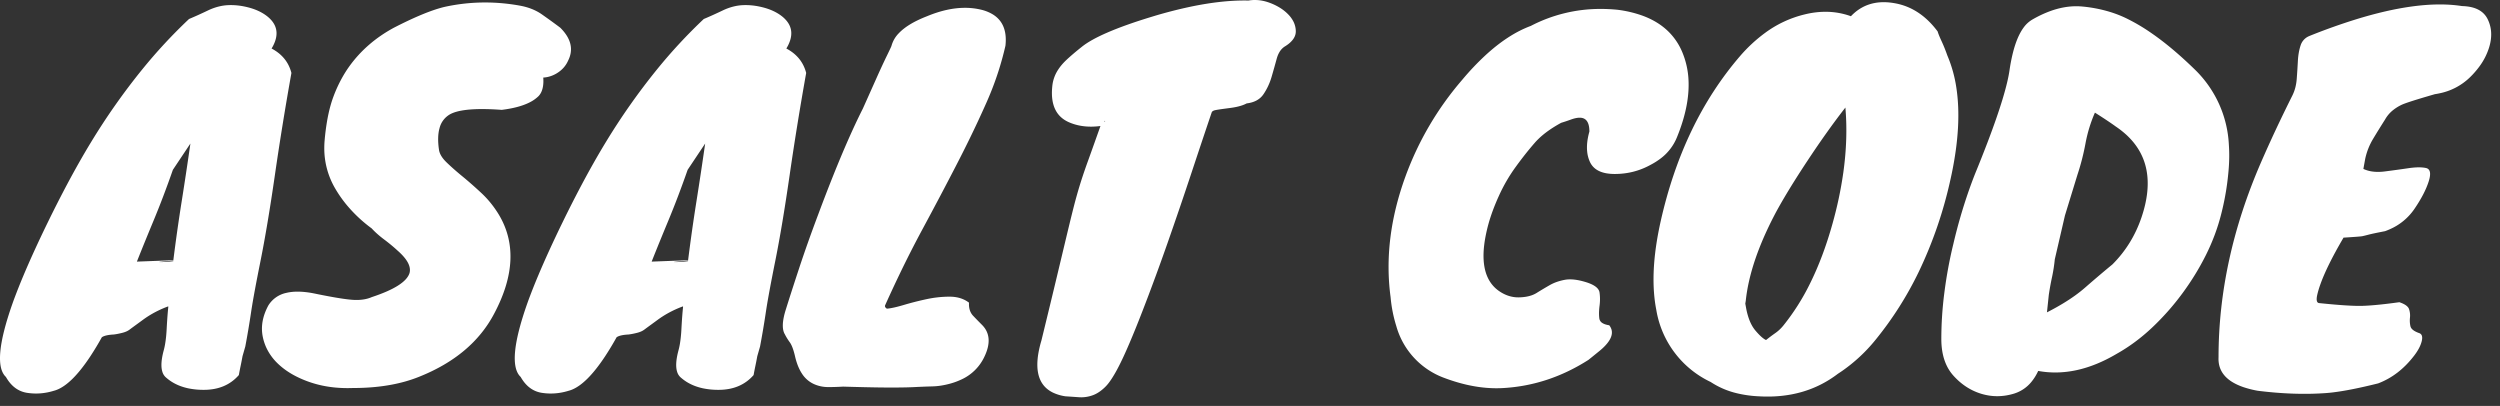 <svg width="271pt" height="44pt" viewBox="0 0 271 44" xmlns="http://www.w3.org/2000/svg"><rect x="0" y="0" width="271" height="44" fill="#333333" stroke="none"/><g id="fontsvg1708235383715" stroke-linecap="round" fill-rule="evenodd" fill="#FFF"><path d="M 172.29 14.259 A 3.173 3.173 0 0 0 172.25 13.731 Q 172.091 12.792 171.297 12.76 A 1.411 1.411 0 0 0 171.24 12.759 Q 170.84 12.759 170.29 12.959 Q 169.74 13.159 169.24 13.309 A 13.52 13.52 0 0 0 167.921 14.117 Q 167.281 14.565 166.785 15.043 A 7.132 7.132 0 0 0 166.365 15.484 A 34.289 34.289 0 0 0 165.074 17.06 A 42.15 42.15 0 0 0 164.29 18.109 Q 163.24 19.559 162.49 21.209 Q 161.74 22.859 161.34 24.309 A 17.806 17.806 0 0 0 161.03 25.644 Q 160.309 29.44 161.996 31.131 A 3.671 3.671 0 0 0 162.44 31.509 Q 163.456 32.235 164.589 32.235 A 3.558 3.558 0 0 0 164.665 32.234 A 5.198 5.198 0 0 0 165.451 32.161 Q 166.101 32.048 166.565 31.759 A 45.797 45.797 0 0 1 167.946 30.934 A 42.061 42.061 0 0 1 167.99 30.909 A 4.766 4.766 0 0 1 168.952 30.497 A 6.075 6.075 0 0 1 169.615 30.334 Q 170.406 30.185 171.527 30.474 A 8.578 8.578 0 0 1 171.915 30.584 A 4.969 4.969 0 0 1 172.451 30.781 Q 173.312 31.161 173.39 31.709 Q 173.49 32.409 173.39 33.159 A 6.616 6.616 0 0 0 173.342 33.663 Q 173.32 34.043 173.351 34.379 A 3.936 3.936 0 0 0 173.365 34.509 A 0.687 0.687 0 0 0 173.697 35.014 Q 173.963 35.188 174.44 35.259 A 1.383 1.383 0 0 1 174.667 35.663 Q 174.982 36.57 173.746 37.727 A 8.04 8.04 0 0 1 173.24 38.159 Q 172.69 38.609 172.19 39.009 Q 167.89 41.759 163.04 42.059 Q 161.064 42.189 158.92 41.689 A 18.988 18.988 0 0 1 156.54 40.959 A 8.395 8.395 0 0 1 151.36 35.35 A 14.863 14.863 0 0 1 150.74 32.209 Q 149.89 25.909 152.34 19.159 A 33.669 33.669 0 0 1 158.508 8.647 A 38.075 38.075 0 0 1 158.54 8.609 A 28.618 28.618 0 0 1 160.99 6.023 Q 163.488 3.716 165.94 2.809 A 16.281 16.281 0 0 1 173.527 0.968 A 18.396 18.396 0 0 1 175.34 1.059 A 12.594 12.594 0 0 1 178.057 1.702 Q 179.751 2.326 180.873 3.436 A 6.777 6.777 0 0 1 182.34 5.609 A 8.896 8.896 0 0 1 183.041 8.834 Q 183.125 11.261 182.065 14.149 A 21.716 21.716 0 0 1 181.79 14.859 A 5.423 5.423 0 0 1 179.919 17.249 A 7.422 7.422 0 0 1 178.94 17.859 Q 177.14 18.859 175.04 18.859 A 5.096 5.096 0 0 1 174.091 18.778 Q 172.791 18.531 172.34 17.534 A 3.533 3.533 0 0 1 172.049 16.427 Q 171.956 15.509 172.258 14.375 A 8.584 8.584 0 0 1 172.29 14.259 Z M 256.39 17.209 L 256.19 18.309 A 3.314 3.314 0 0 0 257.118 18.586 Q 257.651 18.666 258.278 18.61 A 6.472 6.472 0 0 0 258.515 18.584 Q 259.89 18.409 261.065 18.234 A 9.523 9.523 0 0 1 261.594 18.17 Q 262.164 18.117 262.606 18.157 A 3.192 3.192 0 0 1 262.965 18.209 Q 263.69 18.359 263.265 19.684 Q 262.84 21.009 261.715 22.659 A 6.227 6.227 0 0 1 259.053 24.851 A 7.811 7.811 0 0 1 258.54 25.059 A 84.131 84.131 0 0 0 257.976 25.17 Q 257.278 25.309 256.908 25.398 A 7.464 7.464 0 0 0 256.765 25.434 Q 256.401 25.53 256.17 25.582 A 6.002 6.002 0 0 1 256.04 25.609 Q 255.713 25.656 254.247 25.747 A 176.089 176.089 0 0 1 254.04 25.759 Q 252.184 28.918 251.482 30.955 A 9.703 9.703 0 0 0 251.19 31.959 Q 250.993 32.844 251.425 32.859 A 0.434 0.434 0 0 0 251.44 32.859 Q 254.314 33.157 255.739 33.159 A 13.671 13.671 0 0 0 255.765 33.159 Q 257.19 33.159 260.09 32.759 Q 260.77 32.986 261.022 33.299 A 0.677 0.677 0 0 1 261.14 33.509 A 2.165 2.165 0 0 1 261.253 34.198 A 2.252 2.252 0 0 1 261.24 34.434 Q 261.19 34.909 261.29 35.359 A 0.66 0.66 0 0 0 261.469 35.674 Q 261.707 35.921 262.24 36.109 A 0.445 0.445 0 0 1 262.47 36.272 Q 262.632 36.5 262.515 36.984 A 3.156 3.156 0 0 1 262.294 37.594 Q 262.158 37.882 261.956 38.187 A 6.725 6.725 0 0 1 261.69 38.559 Q 260.04 40.709 257.79 41.559 Q 254.823 42.301 252.909 42.533 A 16.234 16.234 0 0 1 252.14 42.609 Q 248.74 42.859 244.74 42.359 A 10.705 10.705 0 0 1 243.187 41.966 Q 240.369 40.999 240.49 38.709 Q 240.49 28.209 245.09 17.609 A 140.084 140.084 0 0 1 247.121 13.16 A 167.954 167.954 0 0 1 248.49 10.359 Q 248.89 9.559 248.965 8.559 Q 249.04 7.559 249.09 6.609 Q 249.14 5.659 249.39 4.909 A 1.614 1.614 0 0 1 250.283 3.925 A 2.233 2.233 0 0 1 250.44 3.859 A 65.371 65.371 0 0 1 255.389 2.097 Q 261.926 0.081 266.317 0.582 A 13.672 13.672 0 0 1 266.89 0.659 Q 268.132 0.689 268.876 1.182 A 2.254 2.254 0 0 1 269.665 2.084 A 3.694 3.694 0 0 1 270.045 3.734 Q 270.045 4.179 269.947 4.65 A 5.547 5.547 0 0 1 269.815 5.159 A 6.912 6.912 0 0 1 268.804 7.157 A 9.334 9.334 0 0 1 267.765 8.359 A 6.62 6.62 0 0 1 264.451 10.115 A 8.281 8.281 0 0 1 263.94 10.209 A 138.823 138.823 0 0 0 262.915 10.509 Q 260.868 11.116 260.34 11.359 A 4.792 4.792 0 0 0 259.44 11.913 A 3.447 3.447 0 0 0 258.54 12.959 Q 257.84 14.059 257.24 15.059 Q 256.64 16.059 256.39 17.209 Z M 37.678 42.071 A 15.616 15.616 0 0 0 38.29 42.059 A 27.321 27.321 0 0 0 38.798 42.055 Q 42.578 41.984 45.39 40.859 Q 51.19 38.559 53.59 33.959 Q 56.84 27.809 54.04 23.209 Q 53.24 21.909 52.165 20.909 Q 51.09 19.909 50.115 19.109 A 38.68 38.68 0 0 1 50.052 19.058 Q 49.117 18.287 48.415 17.609 Q 47.69 16.909 47.59 16.259 A 9.994 9.994 0 0 1 47.587 16.24 Q 47.378 14.828 47.648 13.883 A 2.375 2.375 0 0 1 48.84 12.359 A 2.902 2.902 0 0 1 49.126 12.231 Q 50.663 11.637 54.39 11.909 Q 56.238 11.682 57.371 11.119 A 3.847 3.847 0 0 0 58.39 10.409 A 1.666 1.666 0 0 0 58.65 10.032 Q 58.965 9.415 58.89 8.409 A 3.106 3.106 0 0 0 59.335 8.351 A 3.255 3.255 0 0 0 60.49 7.859 Q 61.24 7.359 61.59 6.559 Q 62.49 4.759 60.74 3.009 Q 59.74 2.259 58.74 1.559 Q 57.74 0.859 56.34 0.609 A 21.061 21.061 0 0 0 52.588 0.268 A 20.445 20.445 0 0 0 48.14 0.759 A 11.161 11.161 0 0 0 47.709 0.874 Q 45.744 1.437 42.69 3.009 Q 39.74 4.609 37.89 7.159 A 12.63 12.63 0 0 0 37.152 8.307 A 14.885 14.885 0 0 0 36.14 10.484 A 12.012 12.012 0 0 0 35.834 11.427 Q 35.603 12.244 35.441 13.209 A 25.436 25.436 0 0 0 35.19 15.209 A 9.624 9.624 0 0 0 35.153 16.051 A 8.604 8.604 0 0 0 36.365 20.484 A 13.267 13.267 0 0 0 37.585 22.222 A 15.295 15.295 0 0 0 40.29 24.759 A 8.409 8.409 0 0 0 40.905 25.362 A 11.463 11.463 0 0 0 41.64 25.959 A 20.764 20.764 0 0 1 42.219 26.409 A 17.279 17.279 0 0 1 43.09 27.159 Q 44.437 28.338 44.437 29.269 A 1.233 1.233 0 0 1 44.39 29.609 Q 43.94 31.009 40.29 32.209 A 3.08 3.08 0 0 1 40.259 32.223 Q 39.569 32.516 38.641 32.516 A 6.221 6.221 0 0 1 38.365 32.509 Q 37.504 32.471 35.573 32.11 A 82.04 82.04 0 0 1 34.29 31.859 A 13.017 13.017 0 0 0 33.969 31.793 Q 32.223 31.459 31.028 31.75 A 3.014 3.014 0 0 0 29.09 33.109 A 6.315 6.315 0 0 0 28.688 34.003 Q 28.396 34.824 28.396 35.627 A 4.425 4.425 0 0 0 28.49 36.534 A 5.356 5.356 0 0 0 28.901 37.754 A 5.752 5.752 0 0 0 30.165 39.459 Q 30.91 40.162 31.909 40.699 A 11.3 11.3 0 0 0 33.615 41.434 A 11.37 11.37 0 0 0 34.969 41.803 Q 36.254 42.071 37.678 42.071 Z M 26.59 37.559 L 26.29 38.609 Q 26.19 39.159 26.09 39.634 Q 25.99 40.109 25.89 40.659 Q 24.49 42.259 22.09 42.259 A 8.109 8.109 0 0 1 20.427 42.099 Q 19.366 41.876 18.554 41.347 A 4.723 4.723 0 0 1 18.04 40.959 A 1.3 1.3 0 0 1 17.605 40.316 Q 17.341 39.505 17.74 38.009 A 7.301 7.301 0 0 0 17.897 37.295 Q 17.957 36.946 17.999 36.543 A 16.835 16.835 0 0 0 18.065 35.684 A 71.809 71.809 0 0 1 18.104 35.001 Q 18.165 34.022 18.24 33.309 L 18.24 33.209 A 11.186 11.186 0 0 0 16.02 34.305 A 10.156 10.156 0 0 0 15.54 34.634 A 702.044 702.044 0 0 0 15.122 34.94 Q 14.284 35.551 14.04 35.734 A 1.7 1.7 0 0 1 13.739 35.912 Q 13.521 36.014 13.24 36.084 A 9.424 9.424 0 0 1 12.822 36.179 Q 12.613 36.221 12.425 36.248 A 5.466 5.466 0 0 1 12.34 36.259 Q 11.613 36.298 11.238 36.453 A 0.991 0.991 0 0 0 11.04 36.559 A 32.261 32.261 0 0 1 9.8 38.614 Q 7.791 41.657 6.099 42.278 A 2.804 2.804 0 0 1 5.84 42.359 Q 4.39 42.809 2.94 42.584 Q 1.49 42.359 0.64 40.859 Q -0.928 39.389 1.346 32.924 A 49.038 49.038 0 0 1 1.44 32.659 A 64.534 64.534 0 0 1 2.573 29.796 Q 3.111 28.52 3.759 27.104 A 135.667 135.667 0 0 1 5.165 24.134 A 131.545 131.545 0 0 1 7.253 20.025 Q 8.574 17.541 9.84 15.459 A 71.291 71.291 0 0 1 15.429 7.512 A 56.27 56.27 0 0 1 20.49 2.059 A 42.576 42.576 0 0 0 21.478 1.628 A 54.73 54.73 0 0 0 22.54 1.134 A 6.158 6.158 0 0 1 23.77 0.694 A 5.115 5.115 0 0 1 24.715 0.559 A 6.643 6.643 0 0 1 25.024 0.552 Q 25.751 0.552 26.511 0.709 A 8.513 8.513 0 0 1 26.94 0.809 Q 28.09 1.109 28.89 1.709 A 3.384 3.384 0 0 1 29.475 2.263 Q 30.405 3.402 29.612 4.952 A 4.961 4.961 0 0 1 29.44 5.259 Q 31.14 6.159 31.59 7.909 Q 30.59 13.509 29.79 19.034 Q 28.99 24.559 28.24 28.284 A 247.853 247.853 0 0 0 27.895 30.03 Q 27.421 32.472 27.215 33.859 Q 26.94 35.709 26.59 37.559 Z M 82.39 37.559 L 82.09 38.609 Q 81.99 39.159 81.89 39.634 Q 81.79 40.109 81.69 40.659 Q 80.29 42.259 77.89 42.259 A 8.109 8.109 0 0 1 76.227 42.099 Q 75.166 41.876 74.354 41.347 A 4.723 4.723 0 0 1 73.84 40.959 A 1.3 1.3 0 0 1 73.405 40.316 Q 73.141 39.505 73.54 38.009 A 7.301 7.301 0 0 0 73.697 37.295 Q 73.757 36.946 73.799 36.543 A 16.835 16.835 0 0 0 73.865 35.684 A 71.809 71.809 0 0 1 73.904 35.001 Q 73.965 34.022 74.04 33.309 L 74.04 33.209 A 11.186 11.186 0 0 0 71.82 34.305 A 10.156 10.156 0 0 0 71.34 34.634 A 702.044 702.044 0 0 0 70.922 34.94 Q 70.084 35.551 69.84 35.734 A 1.7 1.7 0 0 1 69.539 35.912 Q 69.321 36.014 69.04 36.084 A 9.424 9.424 0 0 1 68.622 36.179 Q 68.413 36.221 68.225 36.248 A 5.466 5.466 0 0 1 68.14 36.259 Q 67.413 36.298 67.038 36.453 A 0.991 0.991 0 0 0 66.84 36.559 A 32.261 32.261 0 0 1 65.6 38.614 Q 63.591 41.657 61.899 42.278 A 2.804 2.804 0 0 1 61.64 42.359 Q 60.19 42.809 58.74 42.584 Q 57.29 42.359 56.44 40.859 Q 54.872 39.389 57.146 32.924 A 49.038 49.038 0 0 1 57.24 32.659 A 64.534 64.534 0 0 1 58.373 29.796 Q 58.911 28.52 59.559 27.104 A 135.667 135.667 0 0 1 60.965 24.134 A 131.545 131.545 0 0 1 63.053 20.025 Q 64.374 17.541 65.64 15.459 A 71.291 71.291 0 0 1 71.229 7.512 A 56.27 56.27 0 0 1 76.29 2.059 A 42.576 42.576 0 0 0 77.278 1.628 A 54.73 54.73 0 0 0 78.34 1.134 A 6.158 6.158 0 0 1 79.57 0.694 A 5.115 5.115 0 0 1 80.515 0.559 A 6.643 6.643 0 0 1 80.824 0.552 Q 81.551 0.552 82.311 0.709 A 8.513 8.513 0 0 1 82.74 0.809 Q 83.89 1.109 84.69 1.709 A 3.384 3.384 0 0 1 85.275 2.263 Q 86.205 3.402 85.412 4.952 A 4.961 4.961 0 0 1 85.24 5.259 Q 86.94 6.159 87.39 7.909 Q 86.39 13.509 85.59 19.034 Q 84.79 24.559 84.04 28.284 A 247.853 247.853 0 0 0 83.695 30.03 Q 83.221 32.472 83.015 33.859 Q 82.74 35.709 82.39 37.559 Z M 101.94 41.81 A 8.848 8.848 0 0 0 103.09 41.559 A 7.332 7.332 0 0 0 104.169 41.158 A 5.064 5.064 0 0 0 106.69 38.709 Q 107.74 36.559 106.49 35.259 Q 105.99 34.759 105.49 34.234 A 1.585 1.585 0 0 1 105.102 33.527 Q 105.035 33.271 105.035 32.97 A 2.895 2.895 0 0 1 105.04 32.809 Q 104.19 32.159 102.94 32.159 Q 101.69 32.159 100.415 32.434 A 35.62 35.62 0 0 0 100.098 32.504 A 32.446 32.446 0 0 0 97.965 33.059 Q 97.139 33.305 96.572 33.403 A 4.675 4.675 0 0 1 96.14 33.459 A 0.696 0.696 0 0 1 96.061 33.404 Q 95.927 33.297 95.932 33.166 A 0.272 0.272 0 0 1 95.94 33.109 A 142.721 142.721 0 0 1 97.447 29.863 A 118.912 118.912 0 0 1 99.99 24.859 Q 102.04 21.059 103.79 17.659 A 139.706 139.706 0 0 0 105.05 15.151 A 116.783 116.783 0 0 0 106.915 11.159 A 36.862 36.862 0 0 0 107.167 10.578 A 33.146 33.146 0 0 0 108.99 4.959 A 6.41 6.41 0 0 0 109.008 4.773 Q 109.192 2.518 107.605 1.551 A 4.414 4.414 0 0 0 106.39 1.059 A 7.47 7.47 0 0 0 104.604 0.848 Q 102.684 0.848 100.49 1.759 Q 98.422 2.562 97.44 3.592 A 3.144 3.144 0 0 0 96.64 4.959 A 0.065 0.065 0 0 1 96.636 4.976 Q 96.602 5.082 96.257 5.793 A 98.474 98.474 0 0 1 96.14 6.034 A 58.414 58.414 0 0 0 95.815 6.712 Q 95.647 7.068 95.466 7.462 A 104.64 104.64 0 0 0 95.015 8.459 Q 94.39 9.859 93.54 11.759 A 53.64 53.64 0 0 0 93.444 11.949 Q 92.006 14.821 90.324 19.021 A 186.496 186.496 0 0 0 88.69 23.259 Q 87.54 26.309 86.64 29.034 A 484.154 484.154 0 0 0 86.619 29.099 Q 85.957 31.103 85.473 32.63 A 176.442 176.442 0 0 0 85.165 33.609 Q 84.728 35.016 84.912 35.815 A 1.442 1.442 0 0 0 85.09 36.259 A 4.49 4.49 0 0 0 85.096 36.272 Q 85.295 36.667 85.615 37.109 Q 85.859 37.447 86.06 38.15 A 9.473 9.473 0 0 1 86.19 38.659 A 7.371 7.371 0 0 0 86.404 39.403 Q 86.619 40.022 86.925 40.489 A 3.016 3.016 0 0 0 88.29 41.659 Q 88.99 41.959 89.79 41.959 Q 90.59 41.959 91.39 41.909 Q 93.94 41.984 95.534 42.003 A 82.046 82.046 0 0 0 96.49 42.009 A 99.046 99.046 0 0 0 97.247 42.007 Q 98.419 41.998 99.165 41.959 Q 100.14 41.909 101.09 41.884 A 7.182 7.182 0 0 0 101.94 41.81 Z M 124.488 32.039 A 243.248 243.248 0 0 0 126.565 26.334 Q 127.94 22.409 129.19 18.634 A 1282.701 1282.701 0 0 1 129.937 16.385 Q 130.294 15.315 130.616 14.355 A 646.905 646.905 0 0 1 131.34 12.209 A 0.246 0.246 0 0 1 131.387 12.116 Q 131.485 11.99 131.765 11.934 Q 132.058 11.876 132.839 11.771 A 82.63 82.63 0 0 1 133.315 11.709 Q 134.086 11.611 134.631 11.426 A 3.321 3.321 0 0 0 135.14 11.209 Q 136.39 11.059 136.965 10.209 Q 137.54 9.359 137.84 8.334 Q 138.14 7.309 138.39 6.384 A 3.589 3.589 0 0 1 138.452 6.178 Q 138.553 5.879 138.695 5.643 A 1.809 1.809 0 0 1 139.24 5.059 A 4.126 4.126 0 0 0 139.714 4.731 Q 140.485 4.107 140.465 3.359 A 2.405 2.405 0 0 0 140.187 2.297 A 3.121 3.121 0 0 0 139.69 1.609 A 4.645 4.645 0 0 0 138.759 0.851 A 6.161 6.161 0 0 0 137.715 0.334 Q 136.853 0 136.028 0 A 4.008 4.008 0 0 0 135.34 0.059 Q 132.56 -0.005 129.069 0.724 A 48.842 48.842 0 0 0 125.04 1.759 A 77.218 77.218 0 0 0 124.647 1.879 Q 119.173 3.562 117.29 5.059 A 37.518 37.518 0 0 0 117.165 5.158 Q 116.731 5.504 116.351 5.828 A 22.552 22.552 0 0 0 115.64 6.459 A 7.175 7.175 0 0 0 115.564 6.531 Q 115.066 7.005 114.733 7.508 A 3.941 3.941 0 0 0 114.09 9.159 A 8.132 8.132 0 0 0 114.05 9.544 Q 113.828 12.369 115.89 13.259 Q 117.051 13.763 118.453 13.726 A 8.008 8.008 0 0 0 119.29 13.659 A 1126.629 1126.629 0 0 1 119.114 14.155 Q 118.385 16.212 117.915 17.509 Q 117.62 18.325 117.38 19.046 A 43.149 43.149 0 0 0 117.04 20.109 Q 116.69 21.259 116.39 22.434 A 110.354 110.354 0 0 0 116.375 22.491 Q 116.155 23.355 115.87 24.534 A 322.627 322.627 0 0 0 115.665 25.384 A 2846.496 2846.496 0 0 0 115.622 25.563 Q 115.317 26.839 114.901 28.581 A 8784.392 8784.392 0 0 0 114.59 29.884 Q 113.94 32.609 112.89 36.909 Q 111.589 41.301 114.124 42.551 A 4.709 4.709 0 0 0 115.49 42.959 Q 116.24 43.009 116.965 43.059 A 3.512 3.512 0 0 0 117.207 43.068 Q 117.249 43.068 117.292 43.067 A 3.706 3.706 0 0 0 118.415 42.859 A 2.795 2.795 0 0 0 118.583 42.795 Q 118.928 42.651 119.267 42.404 A 4.863 4.863 0 0 0 119.84 41.909 A 4.006 4.006 0 0 0 120.158 41.546 Q 120.555 41.038 121.017 40.198 A 22.17 22.17 0 0 0 121.465 39.334 A 32.078 32.078 0 0 0 121.805 38.622 Q 122.384 37.371 123.12 35.551 A 136.72 136.72 0 0 0 123.79 33.859 A 217.585 217.585 0 0 0 124.488 32.039 Z M 191.315 3.58 A 16.445 16.445 0 0 0 188.64 6.059 Q 182.39 13.309 179.99 24.109 A 38.304 38.304 0 0 0 179.795 25.051 Q 178.834 29.992 179.544 33.597 A 10.542 10.542 0 0 0 185.44 41.409 A 8.845 8.845 0 0 0 188.202 42.61 A 12.373 12.373 0 0 0 190.64 42.959 Q 195.64 43.259 199.24 40.509 A 16.43 16.43 0 0 0 199.727 40.183 A 17.579 17.579 0 0 0 203.29 36.859 A 37.43 37.43 0 0 0 207.994 29.464 A 45.828 45.828 0 0 0 211.44 19.409 A 43.347 43.347 0 0 0 211.562 18.847 Q 212.677 13.507 212.072 9.528 A 14.261 14.261 0 0 0 211.09 6.009 A 20.042 20.042 0 0 0 210.823 5.294 A 15.887 15.887 0 0 0 210.465 4.459 A 17.206 17.206 0 0 1 210.322 4.143 Q 210.184 3.829 210.104 3.606 A 3.234 3.234 0 0 1 210.04 3.409 Q 208.14 0.859 205.44 0.359 A 7.577 7.577 0 0 0 205.04 0.295 Q 202.363 -0.057 200.64 1.759 A 8.052 8.052 0 0 0 197.88 1.278 Q 197.607 1.278 197.331 1.295 A 9.672 9.672 0 0 0 195.64 1.559 A 11.902 11.902 0 0 0 191.315 3.58 Z M 240.919 22.628 A 27.951 27.951 0 0 0 241.54 18.859 A 20.805 20.805 0 0 0 241.571 18.538 Q 241.704 17.063 241.61 15.713 A 12.166 12.166 0 0 0 237.89 7.509 Q 235.453 5.133 233.219 3.592 A 20.49 20.49 0 0 0 230.44 1.959 A 12.646 12.646 0 0 0 228.723 1.292 A 14.984 14.984 0 0 0 225.74 0.709 A 7.013 7.013 0 0 0 225.068 0.677 Q 223.685 0.677 222.218 1.214 A 12.239 12.239 0 0 0 220.24 2.159 A 3.105 3.105 0 0 0 219.334 3.023 Q 218.62 4.011 218.177 5.814 A 19.331 19.331 0 0 0 217.84 7.559 Q 217.495 10.048 215.48 15.349 A 146.86 146.86 0 0 1 214.09 18.859 A 49.848 49.848 0 0 0 213.418 20.666 A 56.63 56.63 0 0 0 211.74 26.459 A 44.047 44.047 0 0 0 211.666 26.766 A 47.933 47.933 0 0 0 210.79 31.559 A 42.966 42.966 0 0 0 210.748 31.89 A 39.295 39.295 0 0 0 210.44 36.734 Q 210.44 39.259 211.74 40.709 Q 213.04 42.159 214.765 42.684 Q 216.49 43.209 218.265 42.684 A 3.908 3.908 0 0 0 220.161 41.449 A 5.324 5.324 0 0 0 220.94 40.209 Q 225.04 40.959 229.44 38.359 Q 231.49 37.209 233.29 35.509 Q 235.09 33.809 236.565 31.809 Q 238.04 29.809 239.115 27.659 Q 240.19 25.509 240.765 23.259 A 31.319 31.319 0 0 0 240.919 22.628 Z M 189.24 32.609 L 189.19 32.909 L 189.29 33.459 A 7.657 7.657 0 0 0 189.537 34.419 Q 189.697 34.9 189.911 35.283 A 3.463 3.463 0 0 0 190.29 35.834 A 8.703 8.703 0 0 0 190.624 36.208 Q 190.955 36.555 191.219 36.734 A 1.443 1.443 0 0 0 191.44 36.859 Q 191.94 36.459 192.44 36.109 Q 192.94 35.759 193.34 35.259 A 24.442 24.442 0 0 0 196.198 30.75 Q 197.631 27.872 198.64 24.259 A 42.412 42.412 0 0 0 199.814 18.716 Q 200.33 15.02 200.04 11.659 Q 198.09 14.159 195.94 17.409 A 111.036 111.036 0 0 0 194.482 19.668 Q 193.907 20.586 193.421 21.409 A 50.669 50.669 0 0 0 192.54 22.959 Q 190.36 27.051 189.584 30.529 A 18.315 18.315 0 0 0 189.24 32.609 Z M 222.09 31.959 L 221.89 33.859 A 27.198 27.198 0 0 0 223.665 32.874 Q 225.031 32.044 226.015 31.184 A 145.06 145.06 0 0 1 227.546 29.866 A 117.043 117.043 0 0 1 228.99 28.659 Q 231.14 26.509 232.14 23.559 Q 234.101 17.765 230.34 14.473 A 9.796 9.796 0 0 0 229.34 13.709 Q 228.59 13.159 227.09 12.209 Q 226.39 13.809 226.065 15.559 Q 225.74 17.309 225.19 18.959 L 223.84 23.359 L 222.74 28.109 A 17.303 17.303 0 0 1 222.465 29.918 A 15.846 15.846 0 0 1 222.44 30.034 A 30.193 30.193 0 0 0 222.128 31.71 A 33.347 33.347 0 0 0 222.09 31.959 Z M 20.64 15.559 L 18.74 18.409 A 115.611 115.611 0 0 1 17.69 21.291 A 92.275 92.275 0 0 1 16.64 23.934 A 348.898 348.898 0 0 0 15.895 25.74 Q 15.309 27.172 14.84 28.359 L 18.79 28.209 Q 19.19 25.009 19.69 21.859 Q 20.19 18.709 20.64 15.559 Z M 76.44 15.559 L 74.54 18.409 A 115.611 115.611 0 0 1 73.49 21.291 A 92.275 92.275 0 0 1 72.44 23.934 A 348.898 348.898 0 0 0 71.695 25.74 Q 71.109 27.172 70.64 28.359 L 74.59 28.209 Q 74.99 25.009 75.49 21.859 Q 75.99 18.709 76.44 15.559 Z M 18.79 28.309 L 18.79 28.259 Q 18.14 28.309 17.59 28.359 A 15.871 15.871 0 0 0 17.511 28.367 Q 17.067 28.409 17.39 28.409 Q 18.09 28.409 18.79 28.309 Z M 74.59 28.309 L 74.59 28.259 Q 73.94 28.309 73.39 28.359 A 15.871 15.871 0 0 0 73.311 28.367 Q 72.867 28.409 73.19 28.409 Q 73.89 28.409 74.59 28.309 Z M 119.79 13.159 L 119.79 13.109 A 0.626 0.626 0 0 0 119.761 13.11 Q 119.697 13.113 119.691 13.13 A 0.012 0.012 0 0 0 119.69 13.134 A 0.015 0.015 0 0 0 119.698 13.147 Q 119.719 13.159 119.79 13.159 Z" vector-effect="non-scaling-stroke"/></g></svg>